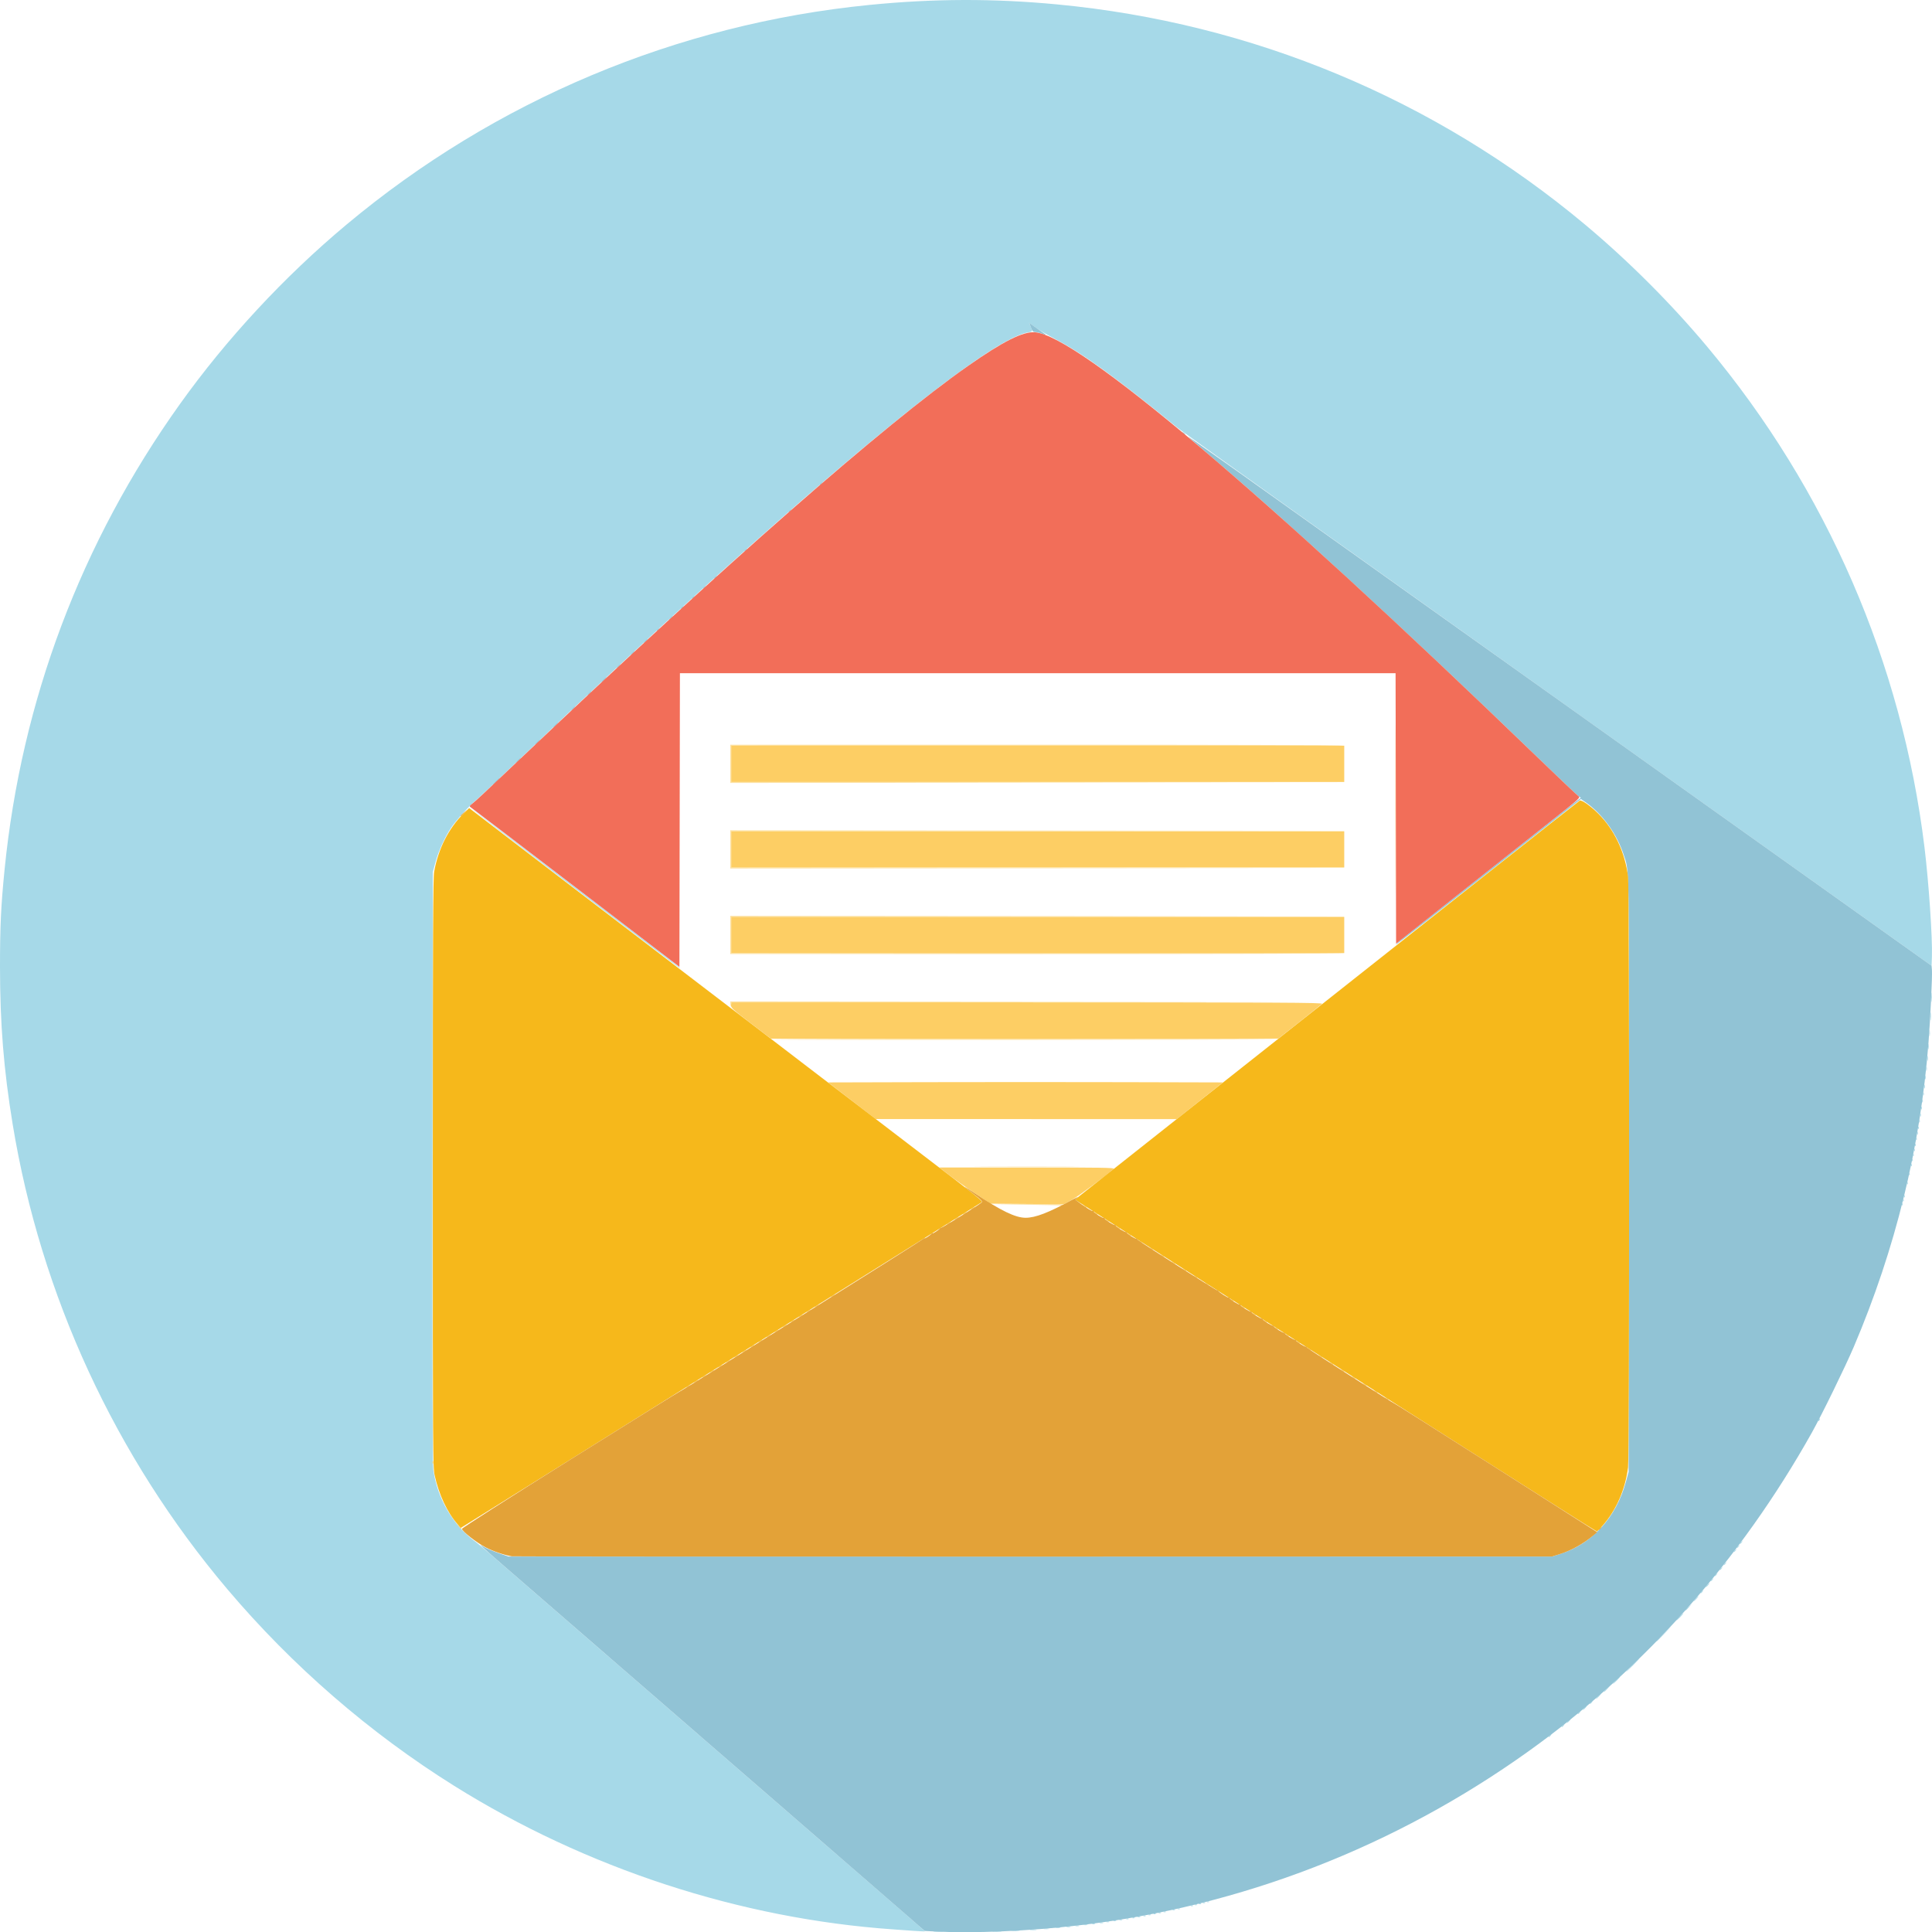 <?xml version="1.0" encoding="UTF-8" standalone="no"?>
<!-- Created with Inkscape (http://www.inkscape.org/) -->

<svg
   version="1.1"
   id="svg1"
   width="1919.391"
   height="1919.571"
   viewBox="0 0 1919.391 1919.571"
   sodipodi:docname="envelope-4313721_1920.png"
   xmlns:inkscape="http://www.inkscape.org/namespaces/inkscape"
   xmlns:sodipodi="http://sodipodi.sourceforge.net/DTD/sodipodi-0.dtd"
   xmlns="http://www.w3.org/2000/svg"
   xmlns:svg="http://www.w3.org/2000/svg">
  <defs
     id="defs1" />
  <sodipodi:namedview
     id="namedview1"
     pagecolor="#ffffff"
     bordercolor="#000000"
     borderopacity="0.25"
     inkscape:showpageshadow="2"
     inkscape:pageopacity="0.0"
     inkscape:pagecheckerboard="0"
     inkscape:deskcolor="#d1d1d1" />
  <g
     inkscape:groupmode="layer"
     inkscape:label="Image"
     id="g1"
     transform="translate(-2008.487,-36.554)">
    <g
       id="g2"
       transform="translate(2020.095,6.066)">
      <path
         style="fill:#fde2a4"
         d="m 1008.367,1227.332 -35,-0.539 35.809,-0.23 c 23.676,-0.152 35.6,0.108 35.191,0.769 -0.34,0.55 -0.704,0.896 -0.809,0.769 -0.105,-0.127 -15.941,-0.473 -35.191,-0.769 z m -42.75,-37.75 c 23.788,-0.149 62.712,-0.149 86.5,0 23.788,0.149 4.325,0.272 -43.25,0.272 -47.575,0 -67.037,-0.122 -43.25,-0.272 z M 755.215,1063.086 c -0.254,-0.41 112.813,-0.746 251.258,-0.746 138.446,0 251.494,0.225 251.219,0.5 -0.815,0.815 -501.974,1.06 -502.478,0.246 z m -41.198,-34.504 -0.15,-3.25 295.25,0.248 295.25,0.248 -294.684,0.253 -294.684,0.253 -0.416,2.748 c -0.387,2.556 -0.427,2.521 -0.566,-0.502 z m -0.15,-69.25 v -19 l 305.25,0.248 305.25,0.248 -304.75,0.253 -304.75,0.253 v 18.002 18.002 l 304.904,-0.253 c 167.697,-0.139 304.696,0.084 304.441,0.497 -0.255,0.412 -137.687,0.75 -305.404,0.75 H 713.868 Z m 660.486,-125 c 0,-74.525 0.119,-105.013 0.264,-67.75 0.145,37.263 0.145,98.237 0,135.5 -0.145,37.263 -0.264,6.775 -0.264,-67.75 z m -660.486,40 v -19 l 305.25,0.248 305.25,0.248 -304.75,0.253 -304.75,0.253 v 17.997 17.997 l 304.75,0.253 304.75,0.253 -305.25,0.248 -305.25,0.248 z m 0,-85 v -19 h 304.941 c 167.718,0 305.15,0.338 305.404,0.75 0.255,0.412 -136.744,0.636 -304.441,0.497 L 714.868,771.325 v 18.002 18.002 l 304.75,0.253 304.75,0.253 -305.25,0.248 -305.25,0.248 z"
         id="path8" />
      <path
         style="fill:#a6d9e8"
         d="m 916.644,1949.598 c 2.352,-0.211 5.952,-0.208 8,0.01 2.048,0.215 0.124,0.388 -4.276,0.384 -4.4,0 -6.076,-0.179 -3.724,-0.391 z m 58.474,0 c 2.062,-0.216 5.438,-0.216 7.5,0 2.062,0.216 0.375,0.392 -3.75,0.392 -4.125,0 -5.812,-0.177 -3.75,-0.392 z m -79.75,-0.919 c -2.2,-0.171 -10.975,-0.797 -19.5,-1.391 C 723.747,1936.696 570.77,1886.685 439.592,1804.666 355.661,1752.188 278.656,1685.427 214.287,1609.332 102.939,1477.7 28.834,1317.206 0.966,1147.332 -7.915,1093.196 -11.572,1047.82 -11.608,991.332 c -0.025,-40.138 0.956,-61.039 4.552,-97 C 9.727,726.501 68.922,569.4 167.211,431.832 213.413,367.167 270.806,305.317 332.445,253.769 480.095,130.289 660.554,54.424 851.868,35.405 916.059,29.023 975.479,28.858 1038.868,34.884 1232.77,53.319 1414.106,129.006 1563.29,253.769 c 42.797,35.791 85.35,78.344 121.141,121.141 118.736,141.977 193.537,314.316 215.899,497.422 4.255,34.844 8.02,90.342 7.364,108.554 l -0.326,9.054 -371,-264.308 c -204.05,-145.37 -374.15,-266.88 -378,-270.024 -61.388,-50.124 -94.13,-73.887 -121.698,-88.321 -7.316,-3.831 -16.139,-9.032 -19.607,-11.558 l -6.304,-4.592 1.554,3.72 c 2.122,5.077 2.097,5.133 -2.54,5.875 -44.635,7.137 -240.529,171.609 -506.228,425.027 -20.802,19.841 -39.764,37.649 -42.138,39.574 -6.091,4.939 -19.857,20.104 -24.63,27.132 -6.125,9.019 -12.611,23.25 -15.664,34.368 l -2.746,10 -0.295,293 c -0.214,212.666 0.013,295.167 0.827,300.905 4.051,28.54 19.423,54.909 41.467,71.132 4.363,3.211 6.11,4.719 139,119.977 50.05,43.409 131.725,114.238 181.5,157.397 120.987,104.905 121.137,105.036 123.977,107.735 l 2.477,2.354 -3.977,-0.168 c -2.188,-0.092 -5.777,-0.308 -7.977,-0.48 z m 98.228,-0.074 c 1.775,-0.221 4.925,-0.225 7,-0.01 2.075,0.216 0.622,0.397 -3.228,0.402 -3.85,0 -5.548,-0.173 -3.772,-0.394 z m 18.522,-0.995 c 1.512,-0.229 3.987,-0.229 5.5,0 1.512,0.229 0.275,0.417 -2.75,0.417 -3.025,0 -4.263,-0.188 -2.75,-0.417 z m 13.5,-0.99 c 1.238,-0.238 3.263,-0.238 4.5,0 1.238,0.238 0.225,0.433 -2.25,0.433 -2.475,0 -3.487,-0.195 -2.25,-0.433 z m 12.012,-1.002 c 1.244,-0.239 3.044,-0.23 4,0.02 0.956,0.25 -0.062,0.446 -2.262,0.435 -2.2,-0.011 -2.982,-0.216 -1.738,-0.455 z m 10.488,-0.982 c 0.963,-0.252 2.538,-0.252 3.5,0 0.963,0.252 0.175,0.457 -1.75,0.457 -1.925,0 -2.712,-0.206 -1.75,-0.457 z m 9.019,-1.004 c 0.973,-0.254 2.323,-0.237 3,0.037 0.677,0.274 -0.119,0.481 -1.769,0.461 -1.65,-0.02 -2.204,-0.244 -1.231,-0.498 z m 7.981,-0.996 c 0.963,-0.252 2.538,-0.252 3.5,0 0.963,0.252 0.175,0.457 -1.75,0.457 -1.925,0 -2.712,-0.206 -1.75,-0.457 z m 8.5,-0.973 c 0.688,-0.277 1.812,-0.277 2.5,0 0.688,0.277 0.125,0.504 -1.25,0.504 -1.375,0 -1.938,-0.227 -1.25,-0.504 z m 7.519,-1.031 c 0.973,-0.254 2.323,-0.237 3,0.037 0.677,0.274 -0.119,0.481 -1.769,0.461 -1.65,-0.02 -2.204,-0.244 -1.231,-0.498 z m 6.481,-0.969 c 0.688,-0.277 1.812,-0.277 2.5,0 0.688,0.277 0.125,0.504 -1.25,0.504 -1.375,0 -1.938,-0.227 -1.25,-0.504 z m 7,-1 c 0.688,-0.277 1.812,-0.277 2.5,0 0.688,0.277 0.125,0.504 -1.25,0.504 -1.375,0 -1.938,-0.227 -1.25,-0.504 z m 6,-1 c 0.688,-0.277 1.812,-0.277 2.5,0 0.688,0.277 0.125,0.504 -1.25,0.504 -1.375,0 -1.938,-0.227 -1.25,-0.504 z m 7.062,-1.021 c 0.722,-0.289 1.584,-0.253 1.917,0.079 0.332,0.332 -0.258,0.569 -1.312,0.525 -1.165,-0.048 -1.402,-0.285 -0.604,-0.604 z m 6,-1 c 0.722,-0.289 1.584,-0.253 1.917,0.079 0.332,0.332 -0.258,0.569 -1.312,0.525 -1.165,-0.048 -1.402,-0.285 -0.604,-0.604 z m 4.938,-0.979 c 0.688,-0.277 1.812,-0.277 2.5,0 0.688,0.277 0.125,0.504 -1.25,0.504 -1.375,0 -1.938,-0.227 -1.25,-0.504 z m 6.062,-1.021 c 0.722,-0.289 1.584,-0.253 1.917,0.079 0.332,0.332 -0.258,0.569 -1.312,0.525 -1.165,-0.048 -1.402,-0.285 -0.604,-0.604 z m 5,-1 c 0.722,-0.289 1.584,-0.253 1.917,0.079 0.332,0.332 -0.258,0.569 -1.312,0.525 -1.165,-0.048 -1.402,-0.285 -0.604,-0.604 z m 5,-1 c 0.722,-0.289 1.584,-0.253 1.917,0.079 0.332,0.332 -0.258,0.569 -1.312,0.525 -1.165,-0.048 -1.402,-0.285 -0.604,-0.604 z m 5,-1 c 0.722,-0.289 1.584,-0.253 1.917,0.079 0.332,0.332 -0.258,0.569 -1.312,0.525 -1.165,-0.048 -1.402,-0.285 -0.604,-0.604 z m 5,-1 c 0.722,-0.289 1.584,-0.253 1.917,0.079 0.332,0.332 -0.258,0.569 -1.312,0.525 -1.165,-0.048 -1.402,-0.285 -0.604,-0.604 z m 9,-2 c 0.722,-0.289 1.584,-0.253 1.917,0.079 0.332,0.332 -0.258,0.569 -1.312,0.525 -1.165,-0.048 -1.402,-0.285 -0.604,-0.604 z m 5,-1 c 0.722,-0.289 1.584,-0.253 1.917,0.079 0.332,0.332 -0.258,0.569 -1.312,0.525 -1.165,-0.048 -1.402,-0.285 -0.604,-0.604 z m 13,-3 c 0.722,-0.289 1.584,-0.253 1.917,0.079 0.332,0.332 -0.258,0.569 -1.312,0.525 -1.165,-0.048 -1.402,-0.285 -0.604,-0.604 z m 4,-1 c 0.722,-0.289 1.584,-0.253 1.917,0.079 0.332,0.332 -0.258,0.569 -1.312,0.525 -1.165,-0.048 -1.402,-0.285 -0.604,-0.604 z m 4,-1 c 0.722,-0.289 1.584,-0.253 1.917,0.079 0.332,0.332 -0.258,0.569 -1.312,0.525 -1.165,-0.048 -1.402,-0.285 -0.604,-0.604 z m 4,-1 c 0.722,-0.289 1.584,-0.253 1.917,0.079 0.332,0.332 -0.258,0.569 -1.312,0.525 -1.165,-0.048 -1.402,-0.285 -0.604,-0.604 z m 4,-1 c 0.722,-0.289 1.584,-0.253 1.917,0.079 0.332,0.332 -0.258,0.569 -1.312,0.525 -1.165,-0.048 -1.402,-0.285 -0.604,-0.604 z m 339.188,-163.694 c 0,-0.208 0.787,-0.995 1.75,-1.75 1.586,-1.244 1.621,-1.208 0.378,0.378 -1.306,1.666 -2.128,2.195 -2.128,1.372 z m 13,-10 c 0,-0.208 0.787,-0.995 1.75,-1.75 1.586,-1.244 1.621,-1.208 0.378,0.378 -1.306,1.666 -2.128,2.195 -2.128,1.372 z m 6.5,-5.622 c 0.996,-1.1 2.035,-2 2.31,-2 0.275,0 -0.315,0.9 -1.31,2 -0.996,1.1 -2.035,2 -2.31,2 -0.275,0 0.314,-0.9 1.31,-2 z m 9.5,-7.378 c 0,-0.208 0.787,-0.995 1.75,-1.75 1.586,-1.244 1.621,-1.208 0.378,0.378 -1.306,1.666 -2.128,2.195 -2.128,1.372 z m 6.5,-5.622 c 0.996,-1.1 2.035,-2 2.31,-2 0.275,0 -0.315,0.9 -1.31,2 -0.996,1.1 -2.035,2 -2.31,2 -0.275,0 0.314,-0.9 1.31,-2 z m 5.5,-4.378 c 0,-0.208 0.787,-0.995 1.75,-1.75 1.586,-1.244 1.621,-1.208 0.378,0.378 -1.306,1.666 -2.128,2.195 -2.128,1.372 z m 8,-7.122 c 1.292,-1.375 2.574,-2.5 2.849,-2.5 0.275,0 -0.557,1.125 -1.849,2.5 -1.292,1.375 -2.574,2.5 -2.849,2.5 -0.275,0 0.557,-1.125 1.849,-2.5 z m 6,-4.813 c 0,-0.172 1.462,-1.635 3.25,-3.25 l 3.25,-2.937 -2.937,3.25 c -2.738,3.029 -3.563,3.71 -3.563,2.937 z m 12,-11.187 c 1.866,-1.925 3.617,-3.5 3.892,-3.5 0.275,0 -1.027,1.575 -2.892,3.5 -1.866,1.925 -3.617,3.5 -3.892,3.5 -0.275,0 1.026,-1.575 2.892,-3.5 z m 16,-15 c 3.543,-3.575 6.667,-6.5 6.942,-6.5 0.275,0 -2.399,2.925 -5.942,6.5 -3.543,3.575 -6.667,6.5 -6.942,6.5 -0.275,0 2.399,-2.925 5.942,-6.5 z m 24,-23.775 c 0,-0.151 3.487,-3.639 7.75,-7.75 l 7.75,-7.475 -7.475,7.75 c -6.943,7.198 -8.025,8.206 -8.025,7.475 z m 23,-24.225 c 1.866,-1.925 3.617,-3.5 3.892,-3.5 0.275,0 -1.027,1.575 -2.892,3.5 -1.866,1.925 -3.617,3.5 -3.892,3.5 -0.275,0 1.026,-1.575 2.892,-3.5 z m 6,-6.813 c 0,-0.172 1.462,-1.635 3.25,-3.25 l 3.25,-2.937 -2.937,3.25 c -2.738,3.029 -3.563,3.71 -3.563,2.937 z m 10,-11.187 c 1.292,-1.375 2.574,-2.5 2.849,-2.5 0.275,0 -0.557,1.125 -1.849,2.5 -1.292,1.375 -2.574,2.5 -2.849,2.5 -0.275,0 0.557,-1.125 1.849,-2.5 z m 5,-5.878 c 0,-0.208 0.787,-0.995 1.75,-1.75 1.586,-1.244 1.621,-1.208 0.378,0.378 -1.306,1.666 -2.128,2.195 -2.128,1.372 z m 6.5,-7.622 c 0.996,-1.1 2.035,-2 2.31,-2 0.275,0 -0.315,0.9 -1.31,2 -0.996,1.1 -2.035,2 -2.31,2 -0.275,0 0.314,-0.9 1.31,-2 z m 3.5,-4.378 c 0,-0.208 0.787,-0.995 1.75,-1.75 1.586,-1.244 1.621,-1.208 0.378,0.378 -1.306,1.666 -2.128,2.195 -2.128,1.372 z m 4,-5 c 0,-0.208 0.787,-0.995 1.75,-1.75 1.586,-1.244 1.621,-1.208 0.378,0.378 -1.306,1.666 -2.128,2.195 -2.128,1.372 z m 5,-6 c 0,-0.208 0.787,-0.995 1.75,-1.75 1.586,-1.244 1.621,-1.208 0.378,0.378 -1.306,1.666 -2.128,2.195 -2.128,1.372 z m 4,-5 c 0,-0.208 0.787,-0.995 1.75,-1.75 1.586,-1.244 1.621,-1.208 0.378,0.378 -1.306,1.666 -2.128,2.195 -2.128,1.372 z m 10,-13 c 0,-0.208 0.787,-0.995 1.75,-1.75 1.586,-1.244 1.621,-1.208 0.378,0.378 -1.306,1.666 -2.128,2.195 -2.128,1.372 z m 3,-4 c 0,-0.208 0.787,-0.995 1.75,-1.75 1.586,-1.244 1.621,-1.208 0.378,0.378 -1.306,1.666 -2.128,2.195 -2.128,1.372 z m 3,-4 c 0,-0.208 0.787,-0.995 1.75,-1.75 1.586,-1.244 1.621,-1.208 0.378,0.378 -1.306,1.666 -2.128,2.195 -2.128,1.372 z m 78,-122.563 c 0,-0.518 0.445,-1.216 0.989,-1.552 0.567,-0.35 0.735,0.051 0.393,0.941 -0.665,1.732 -1.382,2.049 -1.382,0.611 z m 83.079,-214.642 c 0.048,-1.165 0.285,-1.402 0.604,-0.604 0.289,0.722 0.253,1.584 -0.079,1.917 -0.332,0.332 -0.569,-0.258 -0.525,-1.312 z m 1,-4 c 0.048,-1.165 0.285,-1.402 0.604,-0.604 0.289,0.722 0.253,1.584 -0.079,1.917 -0.332,0.332 -0.569,-0.258 -0.525,-1.312 z m 1,-4 c 0.048,-1.165 0.285,-1.402 0.604,-0.604 0.289,0.722 0.253,1.584 -0.079,1.917 -0.332,0.332 -0.569,-0.258 -0.525,-1.312 z m 3,-13 c 0.048,-1.165 0.285,-1.402 0.604,-0.604 0.289,0.722 0.253,1.584 -0.079,1.917 -0.332,0.332 -0.569,-0.258 -0.525,-1.312 z m 2,-9 c 0.048,-1.165 0.285,-1.402 0.604,-0.604 0.289,0.722 0.253,1.584 -0.079,1.917 -0.332,0.332 -0.569,-0.258 -0.525,-1.312 z m 2,-9 c 0.048,-1.165 0.285,-1.402 0.604,-0.604 0.289,0.722 0.253,1.584 -0.079,1.917 -0.332,0.332 -0.569,-0.258 -0.525,-1.312 z m 1,-5 c 0.048,-1.165 0.285,-1.402 0.604,-0.604 0.289,0.722 0.253,1.584 -0.079,1.917 -0.332,0.332 -0.569,-0.258 -0.525,-1.312 z m 1,-5 c 0.048,-1.165 0.285,-1.402 0.604,-0.604 0.289,0.722 0.253,1.584 -0.079,1.917 -0.332,0.332 -0.569,-0.258 -0.525,-1.312 z m 1,-5 c 0.048,-1.165 0.285,-1.402 0.604,-0.604 0.289,0.722 0.253,1.584 -0.079,1.917 -0.332,0.332 -0.569,-0.258 -0.525,-1.312 z m 1,-5 c 0.048,-1.165 0.285,-1.402 0.604,-0.604 0.289,0.722 0.253,1.584 -0.079,1.917 -0.332,0.332 -0.569,-0.258 -0.525,-1.312 z m 1,-6 c 0.048,-1.165 0.285,-1.402 0.604,-0.604 0.289,0.722 0.253,1.584 -0.079,1.917 -0.332,0.332 -0.569,-0.258 -0.525,-1.312 z m 1.079,-5.417 c 0,-1.375 0.227,-1.938 0.504,-1.25 0.277,0.688 0.277,1.812 0,2.5 -0.277,0.688 -0.504,0.125 -0.504,-1.25 z m 0.921,-5.583 c 0.048,-1.165 0.285,-1.402 0.604,-0.604 0.289,0.722 0.253,1.584 -0.079,1.917 -0.332,0.332 -0.569,-0.258 -0.525,-1.312 z m 1.079,-6.417 c 0,-1.375 0.227,-1.938 0.504,-1.25 0.277,0.688 0.277,1.812 0,2.5 -0.277,0.688 -0.504,0.125 -0.504,-1.25 z m 1,-6 c 0,-1.375 0.227,-1.938 0.504,-1.25 0.277,0.688 0.277,1.812 0,2.5 -0.277,0.688 -0.504,0.125 -0.504,-1.25 z m 1,-7 c 0,-1.375 0.227,-1.938 0.504,-1.25 0.277,0.688 0.277,1.812 0,2.5 -0.277,0.688 -0.504,0.125 -0.504,-1.25 z m 1,-7 c 0,-1.375 0.227,-1.938 0.504,-1.25 0.277,0.688 0.277,1.812 0,2.5 -0.277,0.688 -0.504,0.125 -0.504,-1.25 z m 1,-7 c 0,-1.375 0.227,-1.938 0.504,-1.25 0.277,0.688 0.277,1.812 0,2.5 -0.277,0.688 -0.504,0.125 -0.504,-1.25 z m 1.037,-7.5 c 0.02,-1.65 0.244,-2.204 0.498,-1.231 0.254,0.973 0.237,2.323 -0.037,3 -0.274,0.677 -0.481,-0.119 -0.461,-1.769 z m 1,-9 c 0.02,-1.65 0.244,-2.204 0.498,-1.231 0.254,0.973 0.237,2.323 -0.037,3 -0.274,0.677 -0.481,-0.119 -0.461,-1.769 z m 1.037,-8.5 c 0,-1.925 0.206,-2.712 0.457,-1.75 0.252,0.963 0.252,2.538 0,3.5 -0.252,0.963 -0.457,0.175 -0.457,-1.75 z m 1.02,-10.5 c 0.011,-2.2 0.216,-2.982 0.455,-1.738 0.239,1.244 0.23,3.044 -0.02,4 -0.25,0.956 -0.446,-0.062 -0.435,-2.262 z m 1.02,-11.5 c 0,-2.475 0.195,-3.487 0.433,-2.25 0.238,1.238 0.238,3.263 0,4.5 -0.238,1.238 -0.433,0.225 -0.433,-2.25 z m 1.014,-13.5 c 0.01,-2.75 0.202,-3.756 0.432,-2.236 0.23,1.52 0.224,3.77 -0.014,5 -0.237,1.23 -0.425,-0.014 -0.418,-2.764 z m 1.034,-16.5 c 0,-3.575 0.181,-5.037 0.403,-3.25 0.222,1.788 0.222,4.713 0,6.5 -0.222,1.788 -0.403,0.325 -0.403,-3.25 z m 1.016,-19 c 0,-4.125 0.177,-5.812 0.392,-3.75 0.216,2.062 0.216,5.438 0,7.5 -0.216,2.062 -0.392,0.375 -0.392,-3.75 z M 559.519,913.101 C 502.582,869.523 456.158,833.708 456.356,833.51 c 0.324,-0.324 202.993,154.238 206.476,157.465 0.805,0.746 1.182,1.357 0.837,1.357 -0.345,0 -47.212,-35.654 -104.15,-79.231 z"
         id="path7" />
      <path
         style="fill:#fdce64"
         d="m 444.273,1547.082 -1.905,-2.25 2.25,1.905 c 2.114,1.79 2.705,2.595 1.905,2.595 -0.19,0 -1.202,-1.012 -2.25,-2.25 z m -26.247,-63.75 c 0,-1.375 0.227,-1.938 0.504,-1.25 0.277,0.688 0.277,1.812 0,2.5 -0.277,0.688 -0.504,0.125 -0.504,-1.25 z m 947.283,-63.555 c -1.864,-1.493 -1.852,-1.512 0.309,-0.465 1.238,0.6 2.25,1.3 2.25,1.555 0,0.765 -0.519,0.544 -2.559,-1.09 z m -11,-7 c -1.864,-1.493 -1.852,-1.512 0.309,-0.465 1.238,0.6 2.25,1.3 2.25,1.555 0,0.765 -0.519,0.544 -2.559,-1.09 z m -684.441,-3.874 c 0,-0.275 0.9,-0.982 2,-1.57 1.1,-0.589 2,-0.845 2,-0.57 0,0.275 -0.9,0.982 -2,1.57 -1.1,0.589 -2,0.845 -2,0.57 z m 673.441,-3.126 c -1.864,-1.493 -1.852,-1.512 0.309,-0.465 1.238,0.6 2.25,1.3 2.25,1.555 0,0.765 -0.519,0.544 -2.559,-1.09 z m -665.441,-1.875 c 0,-0.275 0.9,-0.982 2,-1.57 1.1,-0.589 2,-0.845 2,-0.57 0,0.275 -0.9,0.982 -2,1.57 -1.1,0.589 -2,0.845 -2,0.57 z m 654.441,-5.125 c -1.864,-1.493 -1.852,-1.512 0.309,-0.465 1.238,0.6 2.25,1.3 2.25,1.555 0,0.765 -0.519,0.544 -2.559,-1.09 z m -646.441,0.126 c 0,-0.275 0.9,-0.982 2,-1.57 1.1,-0.589 2,-0.845 2,-0.57 0,0.275 -0.9,0.982 -2,1.57 -1.1,0.589 -2,0.845 -2,0.57 z m 8,-5 c 0,-0.275 0.9,-0.982 2,-1.57 1.1,-0.589 2,-0.845 2,-0.57 0,0.275 -0.9,0.982 -2,1.57 -1.1,0.589 -2,0.845 -2,0.57 z m 627.441,-2.126 c -1.864,-1.493 -1.852,-1.512 0.309,-0.465 1.238,0.6 2.25,1.3 2.25,1.555 0,0.765 -0.519,0.544 -2.559,-1.09 z m -619.441,-2.874 c 0,-0.275 0.9,-0.982 2,-1.57 1.1,-0.589 2,-0.845 2,-0.57 0,0.275 -0.9,0.982 -2,1.57 -1.1,0.589 -2,0.845 -2,0.57 z m 608.441,-4.125 c -1.864,-1.493 -1.852,-1.512 0.309,-0.465 1.238,0.6 2.25,1.3 2.25,1.555 0,0.765 -0.519,0.544 -2.559,-1.09 z m -600.441,-0.875 c 0,-0.275 0.9,-0.982 2,-1.57 1.1,-0.589 2,-0.845 2,-0.57 0,0.275 -0.9,0.982 -2,1.57 -1.1,0.589 -2,0.845 -2,0.57 z m 8,-5 c 0,-0.275 0.9,-0.982 2,-1.57 1.1,-0.589 2,-0.845 2,-0.57 0,0.275 -0.9,0.982 -2,1.57 -1.1,0.589 -2,0.845 -2,0.57 z m 581.441,-1.125 c -1.864,-1.493 -1.852,-1.512 0.309,-0.465 1.238,0.6 2.25,1.3 2.25,1.555 0,0.765 -0.519,0.544 -2.559,-1.09 z m -573.441,-3.874 c 0,-0.275 0.9,-0.982 2,-1.57 1.1,-0.589 2,-0.845 2,-0.57 0,0.275 -0.9,0.982 -2,1.57 -1.1,0.589 -2,0.845 -2,0.57 z m 562.441,-3.126 c -1.864,-1.493 -1.852,-1.512 0.309,-0.465 1.238,0.6 2.25,1.3 2.25,1.555 0,0.765 -0.519,0.544 -2.559,-1.09 z m -554.441,-1.875 c 0,-0.275 0.9,-0.982 2,-1.57 1.1,-0.589 2,-0.845 2,-0.57 0,0.275 -0.9,0.982 -2,1.57 -1.1,0.589 -2,0.845 -2,0.57 z m 543.441,-5.125 c -1.864,-1.493 -1.852,-1.512 0.309,-0.465 1.238,0.6 2.25,1.3 2.25,1.555 0,0.765 -0.519,0.544 -2.559,-1.09 z m -535.441,0.126 c 0,-0.275 0.9,-0.982 2,-1.57 1.1,-0.589 2,-0.845 2,-0.57 0,0.275 -0.9,0.982 -2,1.57 -1.1,0.589 -2,0.845 -2,0.57 z m 8,-5 c 0,-0.275 0.9,-0.982 2,-1.57 1.1,-0.589 2,-0.845 2,-0.57 0,0.275 -0.9,0.982 -2,1.57 -1.1,0.589 -2,0.845 -2,0.57 z m 516.441,-2.126 c -1.864,-1.493 -1.852,-1.512 0.309,-0.465 1.238,0.6 2.25,1.3 2.25,1.555 0,0.765 -0.519,0.544 -2.559,-1.09 z m -508.441,-2.874 c 0,-0.275 0.9,-0.982 2,-1.57 1.1,-0.589 2,-0.845 2,-0.57 0,0.275 -0.9,0.982 -2,1.57 -1.1,0.589 -2,0.845 -2,0.57 z m 497.441,-4.125 c -1.864,-1.493 -1.852,-1.512 0.309,-0.465 1.238,0.6 2.25,1.3 2.25,1.555 0,0.765 -0.519,0.544 -2.559,-1.09 z m -489.441,-0.875 c 0,-0.275 0.9,-0.982 2,-1.57 1.1,-0.589 2,-0.845 2,-0.57 0,0.275 -0.9,0.982 -2,1.57 -1.1,0.589 -2,0.845 -2,0.57 z m 8,-5 c 0,-0.275 0.9,-0.982 2,-1.57 1.1,-0.589 2,-0.845 2,-0.57 0,0.275 -0.9,0.982 -2,1.57 -1.1,0.589 -2,0.845 -2,0.57 z m 470.441,-1.125 c -1.864,-1.493 -1.852,-1.512 0.309,-0.465 1.238,0.6 2.25,1.3 2.25,1.555 0,0.765 -0.519,0.544 -2.559,-1.09 z m -462.441,-3.874 c 0,-0.275 0.9,-0.982 2,-1.57 1.1,-0.589 2,-0.845 2,-0.57 0,0.275 -0.9,0.982 -2,1.57 -1.1,0.589 -2,0.845 -2,0.57 z m 451.441,-3.126 c -1.864,-1.493 -1.852,-1.512 0.309,-0.465 1.238,0.6 2.25,1.3 2.25,1.555 0,0.765 -0.519,0.544 -2.559,-1.09 z m -443.441,-1.875 c 0,-0.275 0.9,-0.982 2,-1.57 1.1,-0.589 2,-0.845 2,-0.57 0,0.275 -0.9,0.982 -2,1.57 -1.1,0.589 -2,0.845 -2,0.57 z m 432.441,-5.125 c -1.864,-1.493 -1.852,-1.512 0.309,-0.465 1.238,0.6 2.25,1.3 2.25,1.555 0,0.765 -0.519,0.544 -2.559,-1.09 z m -424.441,0.126 c 0,-0.275 0.9,-0.982 2,-1.57 1.1,-0.589 2,-0.845 2,-0.57 0,0.275 -0.9,0.982 -2,1.57 -1.1,0.589 -2,0.845 -2,0.57 z m 413.441,-7.125 c -1.864,-1.493 -1.852,-1.512 0.309,-0.465 1.238,0.6 2.25,1.3 2.25,1.555 0,0.765 -0.519,0.544 -2.559,-1.09 z m -397.441,-2.874 c 0,-0.275 0.9,-0.982 2,-1.57 1.1,-0.589 2,-0.845 2,-0.57 0,0.275 -0.9,0.982 -2,1.57 -1.1,0.589 -2,0.845 -2,0.57 z m 372.441,-13.126 c -1.864,-1.493 -1.852,-1.512 0.309,-0.465 1.238,0.6 2.25,1.3 2.25,1.555 0,0.765 -0.519,0.544 -2.559,-1.09 z m -11,-7 c -1.864,-1.493 -1.852,-1.512 0.309,-0.465 1.238,0.6 2.25,1.3 2.25,1.555 0,0.765 -0.519,0.544 -2.559,-1.09 z m -11,-7 c -1.864,-1.493 -1.852,-1.512 0.309,-0.465 1.238,0.6 2.25,1.3 2.25,1.555 0,0.765 -0.519,0.544 -2.559,-1.09 z m -11,-7 c -1.864,-1.493 -1.852,-1.512 0.309,-0.465 1.238,0.6 2.25,1.3 2.25,1.555 0,0.765 -0.519,0.544 -2.559,-1.09 z m -11,-7 c -1.864,-1.493 -1.852,-1.512 0.309,-0.465 1.238,0.6 2.25,1.3 2.25,1.555 0,0.765 -0.519,0.544 -2.559,-1.09 z m -11,-7 c -1.864,-1.493 -1.852,-1.512 0.309,-0.465 1.238,0.6 2.25,1.3 2.25,1.555 0,0.765 -0.519,0.544 -2.559,-1.09 z m -11,-7 c -1.864,-1.493 -1.852,-1.512 0.309,-0.465 1.238,0.6 2.25,1.3 2.25,1.555 0,0.765 -0.519,0.544 -2.559,-1.09 z m -11,-7 c -1.864,-1.493 -1.852,-1.512 0.309,-0.465 1.238,0.6 2.25,1.3 2.25,1.555 0,0.765 -0.519,0.544 -2.559,-1.09 z m -11,-7 c -1.864,-1.493 -1.852,-1.512 0.309,-0.465 1.238,0.6 2.25,1.3 2.25,1.555 0,0.765 -0.519,0.544 -2.559,-1.09 z m -169.441,-2.874 c 0,-0.275 0.9,-0.982 2,-1.57 1.1,-0.589 2,-0.845 2,-0.57 0,0.275 -0.9,0.982 -2,1.57 -1.1,0.589 -2,0.845 -2,0.57 z m 158.441,-4.125 c -1.864,-1.493 -1.852,-1.512 0.309,-0.465 1.238,0.6 2.25,1.3 2.25,1.555 0,0.765 -0.519,0.544 -2.559,-1.09 z m -150.441,-0.875 c 0,-0.275 0.9,-0.982 2,-1.57 1.1,-0.589 2,-0.845 2,-0.57 0,0.275 -0.9,0.982 -2,1.57 -1.1,0.589 -2,0.845 -2,0.57 z m 8,-5 c 0,-0.275 0.9,-0.982 2,-1.57 1.1,-0.589 2,-0.845 2,-0.57 0,0.275 -0.9,0.982 -2,1.57 -1.1,0.589 -2,0.845 -2,0.57 z m 131.441,-1.125 c -1.864,-1.493 -1.852,-1.512 0.309,-0.465 1.238,0.6 2.25,1.3 2.25,1.555 0,0.765 -0.519,0.544 -2.559,-1.09 z m -123.441,-3.874 c 0,-0.275 0.9,-0.982 2,-1.57 1.1,-0.589 2,-0.845 2,-0.57 0,0.275 -0.9,0.982 -2,1.57 -1.1,0.589 -2,0.845 -2,0.57 z m 112.441,-3.126 c -1.864,-1.493 -1.852,-1.512 0.309,-0.465 1.238,0.6 2.25,1.3 2.25,1.555 0,0.765 -0.519,0.544 -2.559,-1.09 z m -56.367,-2.208 -36.426,-0.263 -15.574,-10.343 c -8.566,-5.689 -20.03,-13.783 -25.476,-17.987 l -9.902,-7.644 h 87.366 c 73.151,0 87.128,0.218 85.902,1.342 -6.928,6.35 -35.101,27.243 -41.464,30.749 l -8,4.409 z m -174.199,-102.548 -23.625,-18.19 97.875,-0.255 c 53.832,-0.14 142.076,-0.14 196.098,0 l 98.222,0.255 -22.973,18.241 -22.973,18.241 -149.5,-0.051 -149.5,-0.051 z m -100.453,-76.94 c -18.183,-13.92 -19.894,-15.49 -19.605,-18 l 0.316,-2.75 h 294.148 c 253.177,0 293.944,0.196 292.684,1.41 -0.805,0.776 -10.914,8.872 -22.464,17.992 l -21,16.581 -252.079,0.01 -252.079,0.01 z m -19.421,-87.75 v -18 h 304.5 304.5 v 18 18 h -304.5 -304.5 z m 0,-85 v -18 h 304.5 304.5 v 18 18 h -304.5 -304.5 z m 0,-85 v -18 h 304.5 304.5 v 18 18 h -304.5 -304.5 z"
         id="path6" />
      <path
         style="fill:#91c3d5"
         d="m 917.712,1949.384 -10.656,-0.552 -17.844,-15.546 c -9.814,-8.55 -58.569,-50.864 -108.344,-94.03 -49.775,-43.166 -131.45,-113.999 -181.5,-157.406 -50.05,-43.407 -99.55,-86.32 -110,-95.362 -10.45,-9.042 -20.125,-17.556 -21.5,-18.92 l -2.5,-2.48 4.5,2.563 c 2.475,1.41 8.775,4.052 14,5.872 l 9.5,3.309 h 518.5 518.5 l 7.5,-2.345 c 32.023,-10.014 56.003,-36.146 65.754,-71.654 l 2.746,-10 0.262,-293.991 c 0.286,-321.009 0.607,-301.667 -5.308,-319.582 -6.832,-20.693 -21.23,-40.421 -37.842,-51.85 l -4.499,-3.096 -91.671,72.561 c -50.419,39.909 -91.876,72.357 -92.126,72.107 -0.25,-0.25 2.614,-2.895 6.364,-5.877 21.583,-17.162 170.446,-134.807 173.612,-137.204 l 3.793,-2.872 -2.403,-1.598 c -1.321,-0.879 -19.904,-18.496 -41.293,-39.149 -125.635,-121.308 -243.123,-229.567 -322.825,-297.467 -10.964,-9.34 -21.314,-18.237 -23,-19.771 -4.313,-3.924 7.77,4.658 392.934,279.075 l 345,245.801 0.351,4.457 c 0.452,5.734 -1.556,48.072 -3.413,71.957 -8.103,104.24 -32.822,204.94 -74.133,302 -8.529,20.039 -31.86,67.763 -41.798,85.5 -71.17,127.014 -166.524,234.249 -281.383,316.441 -132.982,95.162 -285.714,154.311 -446.624,172.965 -49.295,5.715 -104.818,8.107 -142.655,6.145 z M 480.868,806.832 c 1.866,-1.925 3.617,-3.5 3.892,-3.5 0.275,0 -1.027,1.575 -2.892,3.5 -1.866,1.925 -3.617,3.5 -3.892,3.5 -0.275,0 1.027,-1.575 2.892,-3.5 z m 22,-21 c 1.292,-1.375 2.574,-2.5 2.849,-2.5 0.275,0 -0.557,1.125 -1.849,2.5 -1.292,1.375 -2.574,2.5 -2.849,2.5 -0.275,0 0.557,-1.125 1.849,-2.5 z m 19,-18 c 1.292,-1.375 2.574,-2.5 2.849,-2.5 0.275,0 -0.557,1.125 -1.849,2.5 -1.292,1.375 -2.574,2.5 -2.849,2.5 -0.275,0 0.557,-1.125 1.849,-2.5 z m 18,-17 c 1.292,-1.375 2.574,-2.5 2.849,-2.5 0.275,0 -0.557,1.125 -1.849,2.5 -1.292,1.375 -2.574,2.5 -2.849,2.5 -0.275,0 0.557,-1.125 1.849,-2.5 z m 17.5,-16.5 c 0.995,-1.1 2.035,-2 2.31,-2 0.275,0 -0.314,0.9 -1.31,2 -0.995,1.1 -2.035,2 -2.31,2 -0.275,0 0.314,-0.9 1.31,-2 z m 16,-15 c 0.995,-1.1 2.035,-2 2.31,-2 0.275,0 -0.314,0.9 -1.31,2 -0.995,1.1 -2.035,2 -2.31,2 -0.275,0 0.314,-0.9 1.31,-2 z m 14.5,-13.5 c 1.292,-1.375 2.574,-2.5 2.849,-2.5 0.275,0 -0.557,1.125 -1.849,2.5 -1.292,1.375 -2.574,2.5 -2.849,2.5 -0.275,0 0.557,-1.125 1.849,-2.5 z m 14.5,-13.5 c 0.995,-1.1 2.035,-2 2.31,-2 0.275,0 -0.314,0.9 -1.31,2 -0.995,1.1 -2.035,2 -2.31,2 -0.275,0 0.314,-0.9 1.31,-2 z m 14,-13 c 0.995,-1.1 2.035,-2 2.31,-2 0.275,0 -0.314,0.9 -1.31,2 -0.995,1.1 -2.035,2 -2.31,2 -0.275,0 0.314,-0.9 1.31,-2 z m 13,-12 c 0.995,-1.1 2.035,-2 2.31,-2 0.275,0 -0.314,0.9 -1.31,2 -0.995,1.1 -2.035,2 -2.31,2 -0.275,0 0.314,-0.9 1.31,-2 z m 11.5,-10.378 c 0,-0.208 0.787,-0.995 1.75,-1.75 1.586,-1.244 1.621,-1.208 0.378,0.378 -1.306,1.666 -2.128,2.195 -2.128,1.372 z m 13.5,-12.622 c 0.995,-1.1 2.035,-2 2.31,-2 0.275,0 -0.314,0.9 -1.31,2 -0.995,1.1 -2.035,2 -2.31,2 -0.275,0 0.314,-0.9 1.31,-2 z m 10.5,-9.378 c 0,-0.208 0.787,-0.995 1.75,-1.75 1.586,-1.244 1.621,-1.208 0.378,0.378 -1.306,1.666 -2.128,2.195 -2.128,1.372 z m 11,-10 c 0,-0.208 0.787,-0.995 1.75,-1.75 1.586,-1.244 1.621,-1.208 0.378,0.378 -1.306,1.666 -2.128,2.195 -2.128,1.372 z m 11,-10 c 0,-0.208 0.787,-0.995 1.75,-1.75 1.586,-1.244 1.621,-1.208 0.378,0.378 -1.306,1.666 -2.128,2.195 -2.128,1.372 z m 11,-10 c 0,-0.208 0.787,-0.995 1.75,-1.75 1.586,-1.244 1.621,-1.208 0.378,0.378 -1.306,1.666 -2.128,2.195 -2.128,1.372 z m 30,-27 c 0,-0.208 0.787,-0.995 1.75,-1.75 1.586,-1.244 1.621,-1.208 0.378,0.378 -1.306,1.666 -2.128,2.195 -2.128,1.372 z m 44,-39 c 0,-0.208 0.787,-0.995 1.75,-1.75 1.586,-1.244 1.621,-1.208 0.378,0.378 -1.306,1.666 -2.128,2.195 -2.128,1.372 z m 31,-27 c 0,-0.208 0.787,-0.995 1.75,-1.75 1.586,-1.244 1.621,-1.208 0.378,0.378 -1.306,1.666 -2.128,2.195 -2.128,1.372 z M 1163.74,460.582 c -1.244,-1.586 -1.208,-1.621 0.378,-0.378 1.666,1.306 2.196,2.128 1.373,2.128 -0.208,0 -0.995,-0.787 -1.75,-1.75 z m -140.873,-98.813 c -1.925,-0.728 -4.64,-1.35 -6.034,-1.381 -2.076,-0.046 -2.84,-0.882 -4.228,-4.625 l -1.693,-4.569 4.728,3.449 c 2.6,1.897 6.478,4.628 8.617,6.069 4.244,2.858 3.954,3.078 -1.39,1.057 z"
         id="path5" />
      <path
         style="fill:#f6b81b"
         d="m 1431.868,1461.503 c -78.375,-49.917 -194.7,-123.986 -258.5,-164.598 -63.8,-40.612 -116.218,-74.036 -116.485,-74.275 -0.267,-0.239 0.466,-1.191 1.628,-2.116 1.162,-0.925 10.104,-7.982 19.871,-15.682 18.951,-14.941 61.362,-48.49 102.069,-80.741 40.964,-32.455 110.645,-87.552 155.331,-122.821 15.722,-12.409 71.841,-56.784 124.708,-98.612 52.867,-41.828 96.659,-76.382 97.314,-76.787 1.734,-1.072 10.735,5.244 18.404,12.913 16.103,16.103 26.555,38.267 29.637,62.846 1.366,10.891 1.356,576.142 -0.01,586.702 -2.877,22.245 -11.78,42.528 -25.477,58.044 -2.649,3.001 -5.081,5.553 -5.404,5.671 -0.323,0.118 -64.712,-40.627 -143.087,-90.543 z m -988.785,83.421 c -10.328,-11.763 -18.641,-29.484 -22.89,-48.796 -1.744,-7.926 -1.825,-21.312 -1.825,-300.296 0,-242.34 0.232,-293.276 1.365,-299.5 4.149,-22.803 14.532,-43.227 29.372,-57.778 l 5.383,-5.278 94.94,72.677 c 52.217,39.972 111.815,85.524 132.44,101.225 20.625,15.701 46.275,35.295 57,43.541 10.725,8.246 31.2,23.926 45.5,34.843 14.3,10.917 36.985,28.269 50.411,38.559 13.426,10.29 38.401,29.397 55.5,42.459 76.284,58.275 74.853,57.125 72.887,58.604 -2.058,1.548 -516.398,323.147 -516.817,323.147 -0.151,0 -1.621,-1.534 -3.267,-3.408 z"
         id="path4" />
      <path
         style="fill:#e3a238"
         d="m 496.868,1576.642 c -7.76,-1.313 -18.408,-4.945 -25.932,-8.845 -9.035,-4.683 -23.568,-16.072 -23.568,-18.47 0,-0.794 47.515,-31.153 108.25,-69.166 59.538,-37.263 108.25,-67.562 108.25,-67.33 0,0.726 241.46,-150.639 242.235,-151.85 0.404,-0.632 0.742,-0.781 0.75,-0.331 0.017,0.897 6.069,-3.085 7.25,-4.77 0.404,-0.577 0.742,-0.68 0.75,-0.23 0.016,0.849 6.05,-3.05 7.127,-4.605 0.336,-0.486 1.011,-0.863 1.5,-0.838 1.205,0.062 38.817,-23.482 40.227,-25.181 0.889,-1.072 -0.736,-2.758 -7.859,-8.154 -4.939,-3.741 -8.98,-6.979 -8.98,-7.194 0,-0.215 4.612,2.696 10.25,6.468 25.647,17.163 40.103,24.136 50.102,24.167 9.812,0.031 23.108,-5.102 46.648,-18.006 4.125,-2.261 6.382,-3.212 5.015,-2.112 -1.367,1.1 -2.267,2.161 -2,2.358 0.267,0.197 2.278,1.691 4.469,3.318 6.742,5.008 12.311,8.332 12.928,7.715 0.324,-0.324 0.589,-0.106 0.589,0.483 0,1.154 9.008,6.852 10.25,6.484 0.412,-0.122 0.75,0.185 0.75,0.683 0,1.037 9.114,6.654 10.25,6.317 0.412,-0.122 0.75,0.185 0.75,0.683 0,1.037 9.114,6.654 10.25,6.317 0.412,-0.122 0.75,0.185 0.75,0.683 0,0.943 7.836,5.872 9.388,5.905 0.488,0.01 1.185,0.499 1.548,1.086 0.897,1.451 79.06,51.162 79.079,50.293 0.01,-0.38 0.346,-0.21 0.75,0.376 1.299,1.884 9.959,7.377 10.607,6.728 0.345,-0.345 0.627,-0.145 0.627,0.445 0,1.154 9.008,6.852 10.25,6.484 0.412,-0.122 0.75,0.185 0.75,0.683 0,1.037 9.114,6.654 10.25,6.317 0.412,-0.122 0.75,0.185 0.75,0.683 0,1.037 9.114,6.654 10.25,6.317 0.412,-0.122 0.75,0.185 0.75,0.683 0,1.037 9.114,6.654 10.25,6.317 0.412,-0.122 0.75,0.185 0.75,0.683 0,1.037 9.114,6.654 10.25,6.317 0.412,-0.122 0.75,0.185 0.75,0.683 0,1.037 9.114,6.654 10.25,6.317 0.412,-0.122 0.75,0.185 0.75,0.683 0,0.908 8.429,6.244 9.573,6.06 0.335,-0.054 1.131,0.539 1.768,1.317 1.181,1.442 86.229,55.718 87.308,55.718 0.325,0 45.597,28.65 100.605,63.666 l 100.014,63.667 -3.384,2.87 c -10.073,8.545 -22.288,15.368 -34.055,19.021 l -7.329,2.275 -515.5,0.117 c -283.525,0.064 -516.625,-0.074 -518,-0.306 z m 1080,-26.688 c 0,-0.208 0.787,-0.995 1.75,-1.75 1.586,-1.244 1.621,-1.208 0.378,0.378 -1.306,1.666 -2.128,2.195 -2.128,1.372 z M 445.868,841.019 c 0,-0.172 1.462,-1.635 3.25,-3.25 l 3.25,-2.937 -2.937,3.25 c -2.738,3.029 -3.563,3.71 -3.563,2.937 z"
         id="path3" />
      <path
         style="fill:#f26e59"
         d="m 560.671,912.412 c -56.483,-43.219 -103.508,-79.114 -104.5,-79.768 -1.663,-1.095 -1.53,-1.407 1.696,-3.985 3.964,-3.167 10.059,-8.869 49.5,-46.303 202.534,-192.23 359.467,-329.89 442.5,-388.154 35.257,-24.74 55.077,-34.673 67,-33.576 43.14,3.968 226.219,158.859 498.39,421.655 21.39,20.653 39.937,38.247 41.217,39.099 2.293,1.526 1.882,1.899 -28.89,26.202 -17.169,13.56 -58.442,46.2 -91.717,72.535 l -60.5,47.88 -0.254,-134.333 -0.254,-134.333 h -355.493 -355.493 l -0.253,145.83 -0.253,145.83 z"
         id="path2" />
    </g>
  </g>
</svg>
